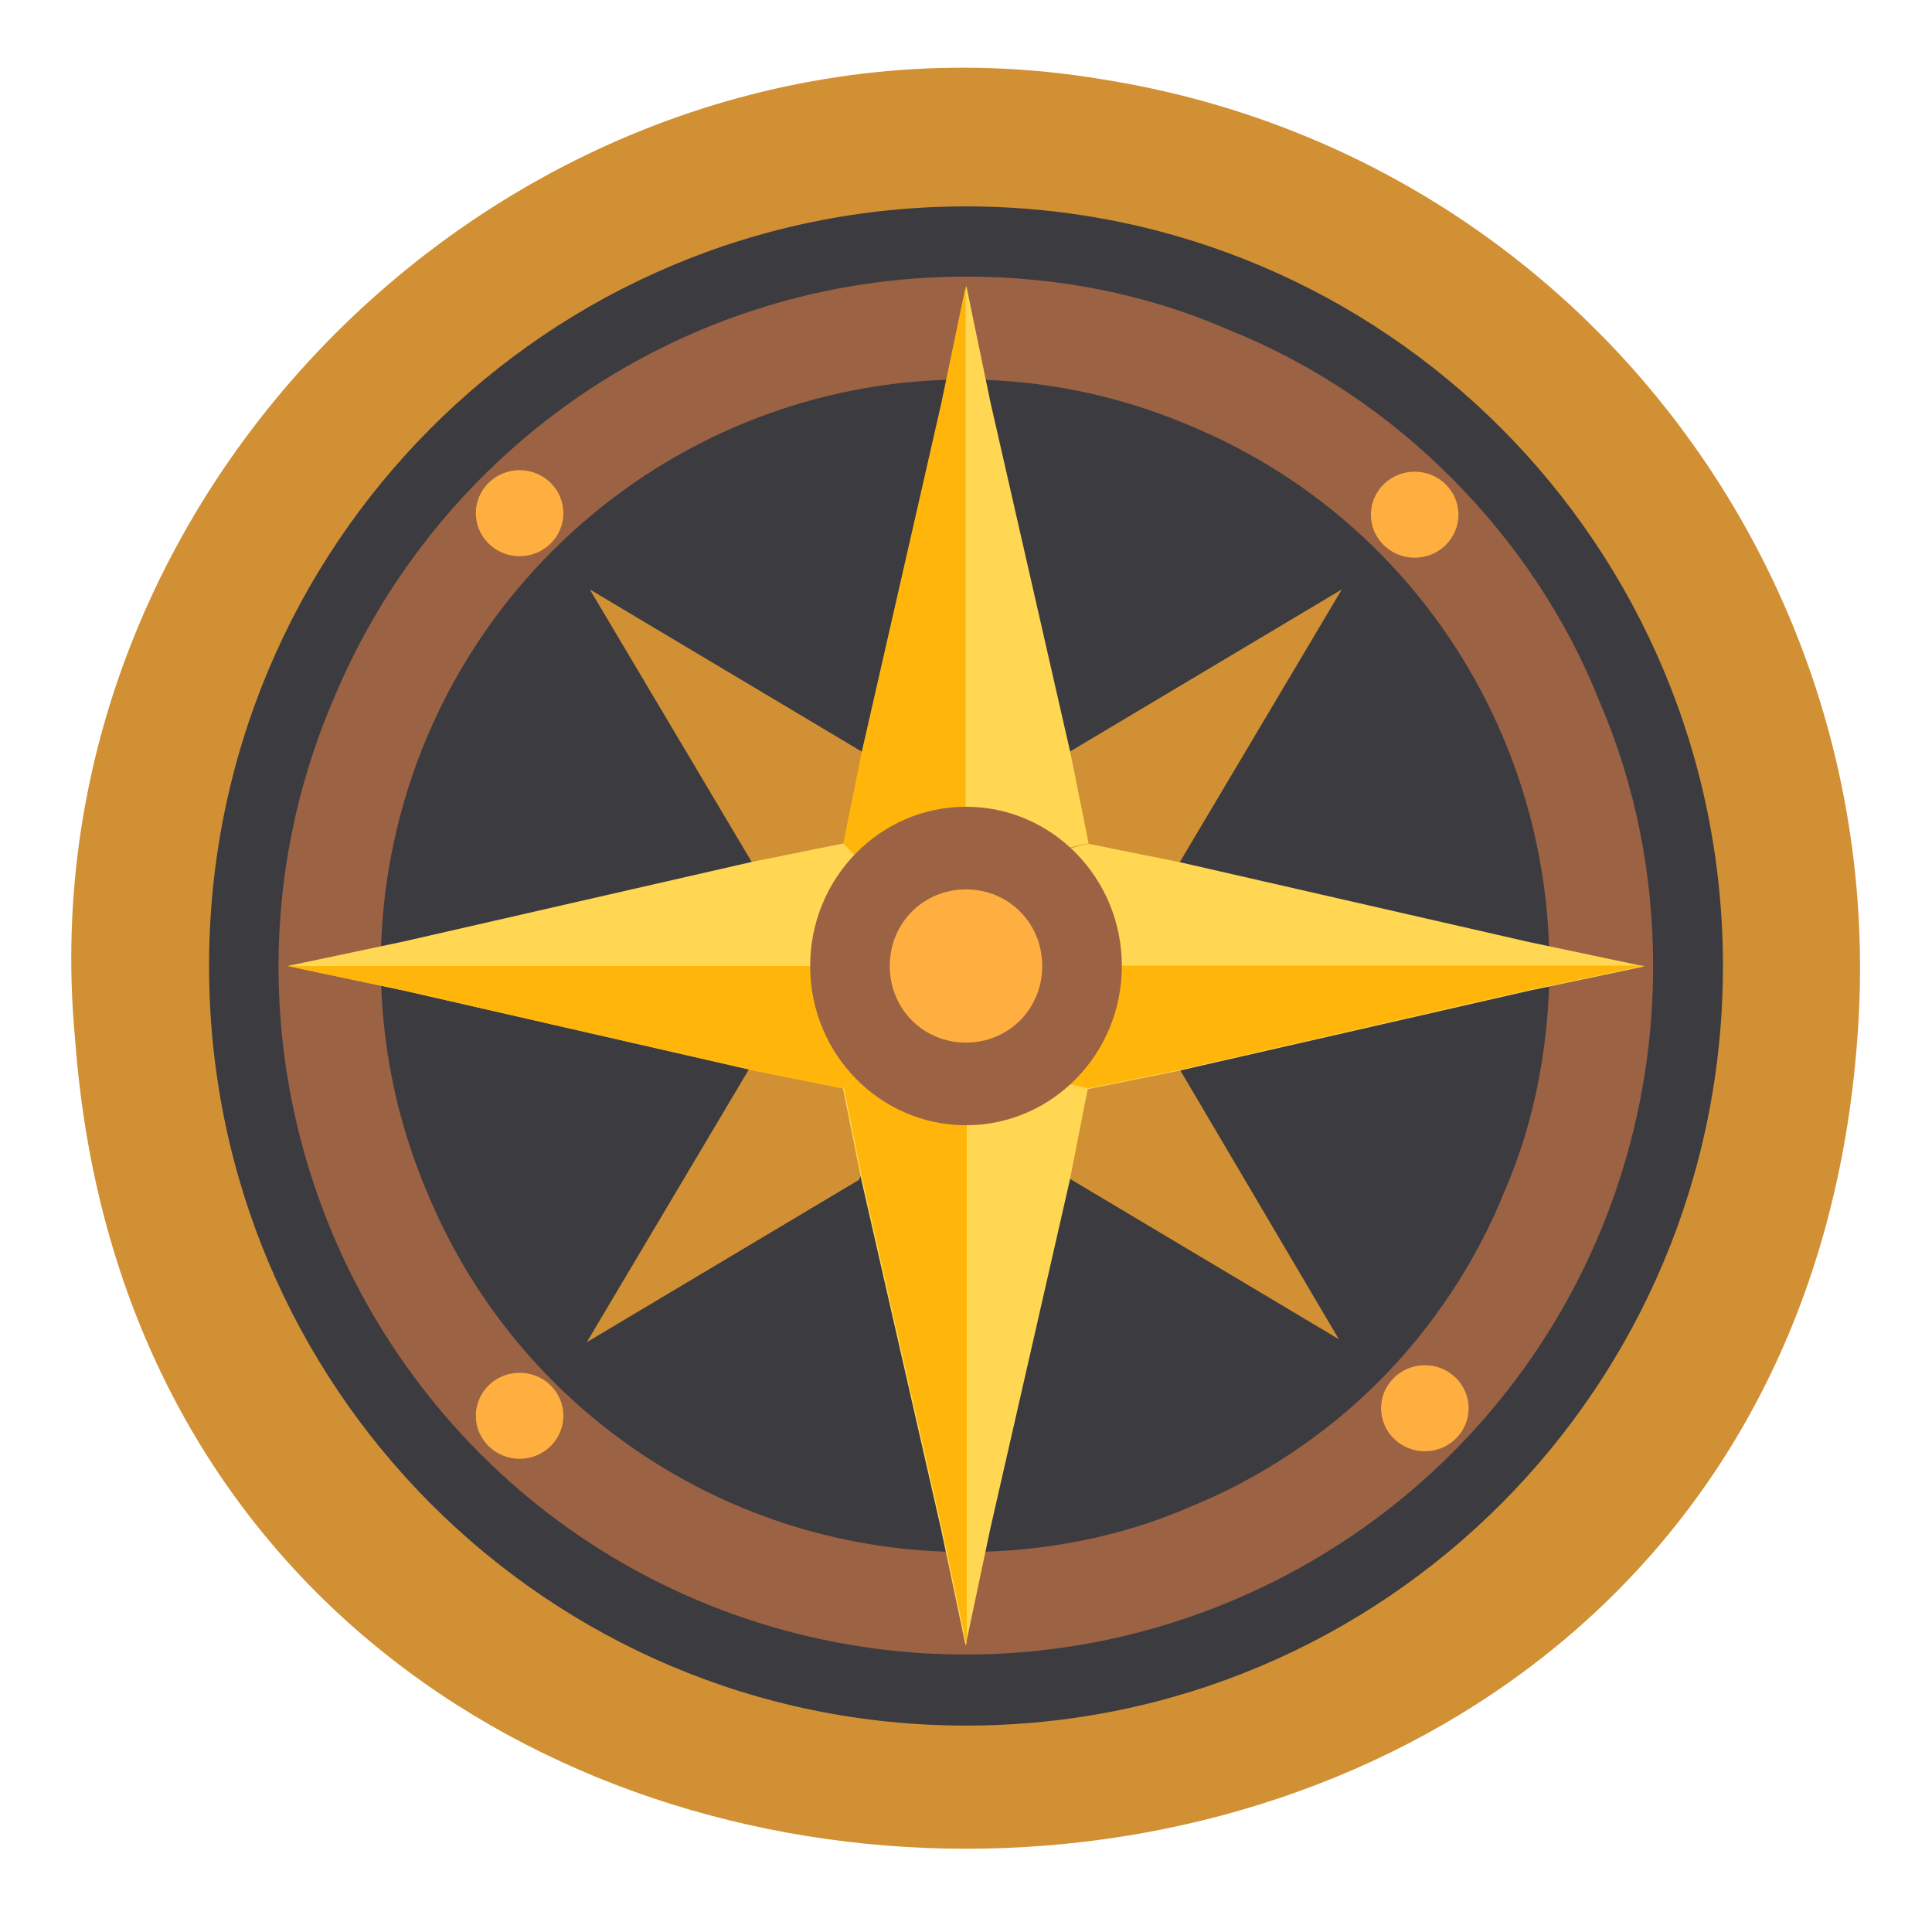 <?xml version="1.0" encoding="utf-8"?>
<!-- https://cdn2-main.melvor.net/assets/media/skills/cartography/cartography.svg -->
<!-- Generator: Adobe Illustrator 26.2.1, SVG Export Plug-In . SVG Version: 6.00 Build 0)  -->
<svg version="1.1" id="Layer_1" xmlns="http://www.w3.org/2000/svg" xmlns:xlink="http://www.w3.org/1999/xlink" x="0px"
  y="0px" viewBox="0 0 512 512" style="enable-background:new 0 0 512 512;" xml:space="preserve">
  <style type="text/css">
    .st0 {
      fill-rule: evenodd;
      clip-rule: evenodd;
      fill: #D19034;
    }

    .st1 {
      fill: #3C3B40;
    }

    .st2 {
      fill-rule: evenodd;
      clip-rule: evenodd;
      fill: #9B6244;
    }

    .st3 {
      fill: #D19034;
    }

    .st4 {
      fill: #FFD752;
    }

    .st5 {
      fill: #FFB50A;
    }

    .st6 {
      display: none;
      fill: #FFDF75;
    }

    .st7 {
      fill: #9B6244;
    }

    .st8 {
      fill: #FFAF3F;
    }
  </style>
  <path id="Layer_00000054234899348146136670000006184099928309823407_" class="st0" d="M293.8,21.3c122.1,20.1,208,130,198.4,254.1
	c-21.2,286-451.1,286.1-472.3,0C5.6,124.1,144.9-4.7,293.8,21.3z" />
  <path id="Layer" class="st1" d="M256,457.3c-111,0-200.6-89.9-200.6-201.3S145,54.7,256,54.7S456.6,144.6,456.6,256
	S367,457.3,256,457.3z" />
  <path id="Layer_00000132783443355221429150000002662171122769679029_" class="st1" d="M256,393.4c-75.5,0-136.9-61.7-136.9-137.4
	S180.5,118.6,256,118.6S392.9,180.2,392.9,256S331.5,393.4,256,393.4z" />
  <path id="Layer_00000044863747706481363720000009006525155488073858_" class="st2" d="M325.6,87.4c22.2,8.9,42.2,22.3,59.2,39.4
	c17,17.1,30.4,37.1,39.2,59.4c9.6,22.3,14.1,46.1,14.1,69.8c0,74.3-44.4,140.4-112.5,168.6c-68.1,28.2-146.6,12.6-198.4-39.4
	S59.1,254.5,88,186.2c28.1-68.3,94-112.9,168-112.9C279.7,73.3,303.4,77.7,325.6,87.4z M315.2,399.4c18.5-7.4,36.3-19.3,50.3-33.4
	c14.1-14.1,25.9-31.9,33.3-50.5c8.1-18.6,11.8-39.4,11.8-59.4c0-63.1-37.8-119.6-95.5-143.4c-57.7-24.5-124.4-11.1-168.8,33.4
	s-57.7,111.4-33.3,169.4c23.7,57.9,79.9,95.8,142.9,95.8C276,411.3,296.7,407.5,315.2,399.4z" />
  <path class="st3" d="M285.2,243.8l27.5-15.4l42.9-72.2l-72.1,43l-13.8,27.6c-4.9,9.7-17.8,10.5-23.5,1.6l-17.8-29.2l-72.1-43
	l42.9,72.2l27.5,14.6c9.7,4.9,9.7,18.7,0,24.3l-28.3,16.2l-42.9,72.2l72.1-43l15.4-29.2c5.7-9.7,19.4-9.7,25.1,0l14.6,28.4l72.1,43
	l-42.1-71.4l-27.5-17C276.2,261.7,276.2,248.7,285.2,243.8z" />
  <path id="Layer_00000179641409896721886580000014405117115481048994_" class="st4" d="M283.5,312.8l-21.1,92.5l-6.5,30.8l-6.5-30.8
	l-21.1-92.5l-4.9-24.3l4-4.1c2.4,1.6,4,3.2,6.5,4.9c2.4,1.6,4,2.4,6.5,3.2c2.4,0.8,4.9,1.6,7.3,2.4c2.4,0.8,5.7,0.8,8.1,0.8
	c2.4,0,4,0,6.5,0c2.4-0.8,4.9-1.6,7.3-2.4s4-1.6,5.7-2.4c2.4-0.8,4-2.4,5.7-4.1l7.3,1.6L283.5,312.8z" />
  <path id="Layer_00000032617044606383636450000007761447144607352469_" class="st4" d="M288.4,223.6l24.3,4.9l92.3,21.1l30.8,6.5
	l-30.8,6.5l-92.3,21.1l-24.3,4.9l-7.3-1.6c4.9-4.1,8.9-8.1,11.3-13.8c2.4-5.7,3.2-11.4,3.2-17c0-5.7-0.8-11.4-3.2-17
	c-2.4-5.7-6.5-9.7-11.3-13.8L288.4,223.6z" />
  <path id="Layer_00000000224766993514642320000012757845435592470193_" class="st4" d="M216.3,256c0,2.4,0,5.7,0.8,8.1
	c0.8,2.4,1.6,4.9,2.4,7.3c0.8,2.4,1.6,4.1,3.2,6.5c1.6,2.4,3.2,4.1,4.9,6.5l-4,4.1l-24.3-4.9L107,262.5L76.2,256l30.8-6.5l92.3-21.1
	l24.3-4.9l4,4.1c-1.6,2.4-3.2,4.1-4.9,6.5s-2.4,4.1-3.2,6.5c-0.8,2.4-1.6,4.9-2.4,7.3S216.3,253.6,216.3,256z" />
  <path id="Layer_00000067929365382127423290000002059851563750492073_" class="st4"
    d="M262.5,106.7l21.1,92.5l4.9,24.3l-7.3,1.6
	c-1.6-1.6-3.2-3.2-5.7-4.1c-1.6-0.8-3.2-1.6-5.7-2.4c-2.4-0.8-4.9-1.6-7.3-2.4c-2.4,0-4,0-6.5,0s-5.7,0-8.1,0.8
	c-2.4,0.8-4.9,1.6-7.3,2.4c-2.4,0.8-4,1.6-6.5,3.2c-2.4,1.6-4,3.2-6.5,4.9l-4-4.1l4.9-24.3l21.1-92.5l6.5-30.8L262.5,106.7z" />
  <path id="Layer_00000009585286684086612670000001025007978171840947_" class="st5" d="M227.7,284.4l-4,4.1l4.9,24.3l21.1,92.5
	l6.5,30.8V295.7c-2.4,0-5.7,0-8.1-0.8c-2.4-0.8-4.9-1.6-7.3-2.4c-2.4-0.8-4-1.6-6.5-3.2S230.1,286,227.7,284.4z" />
  <path id="Layer_00000141451614471623326740000007934523606665340303_" class="st6"
    d="M256,260.9v17.3l0.8-3.8l2.6-11.4l0.6-3
	l-0.9-0.2c-0.2,0.2-0.4,0.4-0.7,0.5c-0.2,0.1-0.4,0.2-0.7,0.3c-0.3,0.1-0.6,0.2-0.9,0.3C256.5,260.9,256.3,260.9,256,260.9z" />
  <path id="Layer_00000062887904773807859060000002874163661973141173_" class="st5" d="M249.5,106.7l-21.1,92.5l-4.9,24.3l4,4.1
	c2.4-1.6,4-3.2,6.5-4.9c2.4-1.6,4-2.4,6.5-3.2c2.4-0.8,4.9-1.6,7.3-2.4c2.4-0.8,5.7-0.8,8.1-0.8V75.9L249.5,106.7z" />
  <path id="Layer_00000071522313101402620100000004952396872746625428_" class="st6" d="M260,252l-0.6-3l-2.6-11.4l-0.8-3.8v17.3
	c0.3,0,0.5,0,0.8,0c0.3,0.1,0.6,0.2,0.9,0.3c0.3,0.1,0.5,0.2,0.7,0.3c0.3,0.1,0.5,0.3,0.7,0.5L260,252z" />
  <path id="Layer_00000135669225806283094870000002519850032012862875_" class="st5"
    d="M281.1,286.8l7.3,1.6l24.3-4.9l92.3-21.1
	l30.8-6.5H295.7c0,2.4,0,5.7-0.8,8.9c-0.8,2.4-1.6,5.7-3.2,8.1c-0.8,2.4-2.4,4.9-4,7.3C285.2,282.8,283.5,285.2,281.1,286.8z" />
  <path id="Layer_00000077300797135791751010000002488884528540998544_" class="st6"
    d="M263,252.6l-3-0.6l-0.9,0.2
	c0.3,0.2,0.5,0.5,0.8,0.8c0.2,0.3,0.4,0.6,0.5,0.9c0.2,0.3,0.3,0.7,0.4,1c0.1,0.4,0.1,0.8,0.1,1.1h17.3l-3.8-0.8L263,252.6z" />
  <path id="Layer_00000104696370389197478210000002613723562757631935_" class="st5"
    d="M107,262.5l92.3,21.1l24.3,4.9l4-4.1
	c-1.6-2.4-3.2-4.1-4.9-6.5c-1.6-2.4-2.4-4.1-3.2-6.5c-0.8-2.4-1.6-4.9-2.4-7.3c-0.8-2.4-0.8-5.7-0.8-8.1H76.2L107,262.5z" />
  <path id="Layer_00000126317862815917902520000013553538894042314369_" class="st6" d="M252,252l-3,0.6l-11.4,2.6l-3.8,0.8h17.3
	c0-0.3,0-0.7,0.1-1c0.1-0.3,0.2-0.6,0.3-0.9c0.1-0.3,0.2-0.5,0.4-0.8c0.2-0.3,0.4-0.5,0.6-0.8L252,252z" />
  <ellipse class="st7" cx="256" cy="256" rx="41.3" ry="42.2" />
  <path id="Layer_00000030469424911326813040000009201983081732701119_" class="st8" d="M256,276.3c-11.3,0-20.2-8.9-20.2-20.3
	c0-11.4,8.9-20.3,20.2-20.3c11.3,0,20.2,8.9,20.2,20.3C276.2,267.4,267.3,276.3,256,276.3z" />
  <ellipse class="st8" cx="137.7" cy="136" rx="11.6" ry="11.4" />
  <ellipse class="st8" cx="374.9" cy="136.4" rx="11.6" ry="11.4" />
  <ellipse class="st8" cx="137.7" cy="375.2" rx="11.6" ry="11.4" />
  <ellipse class="st8" cx="377.6" cy="373.2" rx="11.6" ry="11.4" />
</svg>